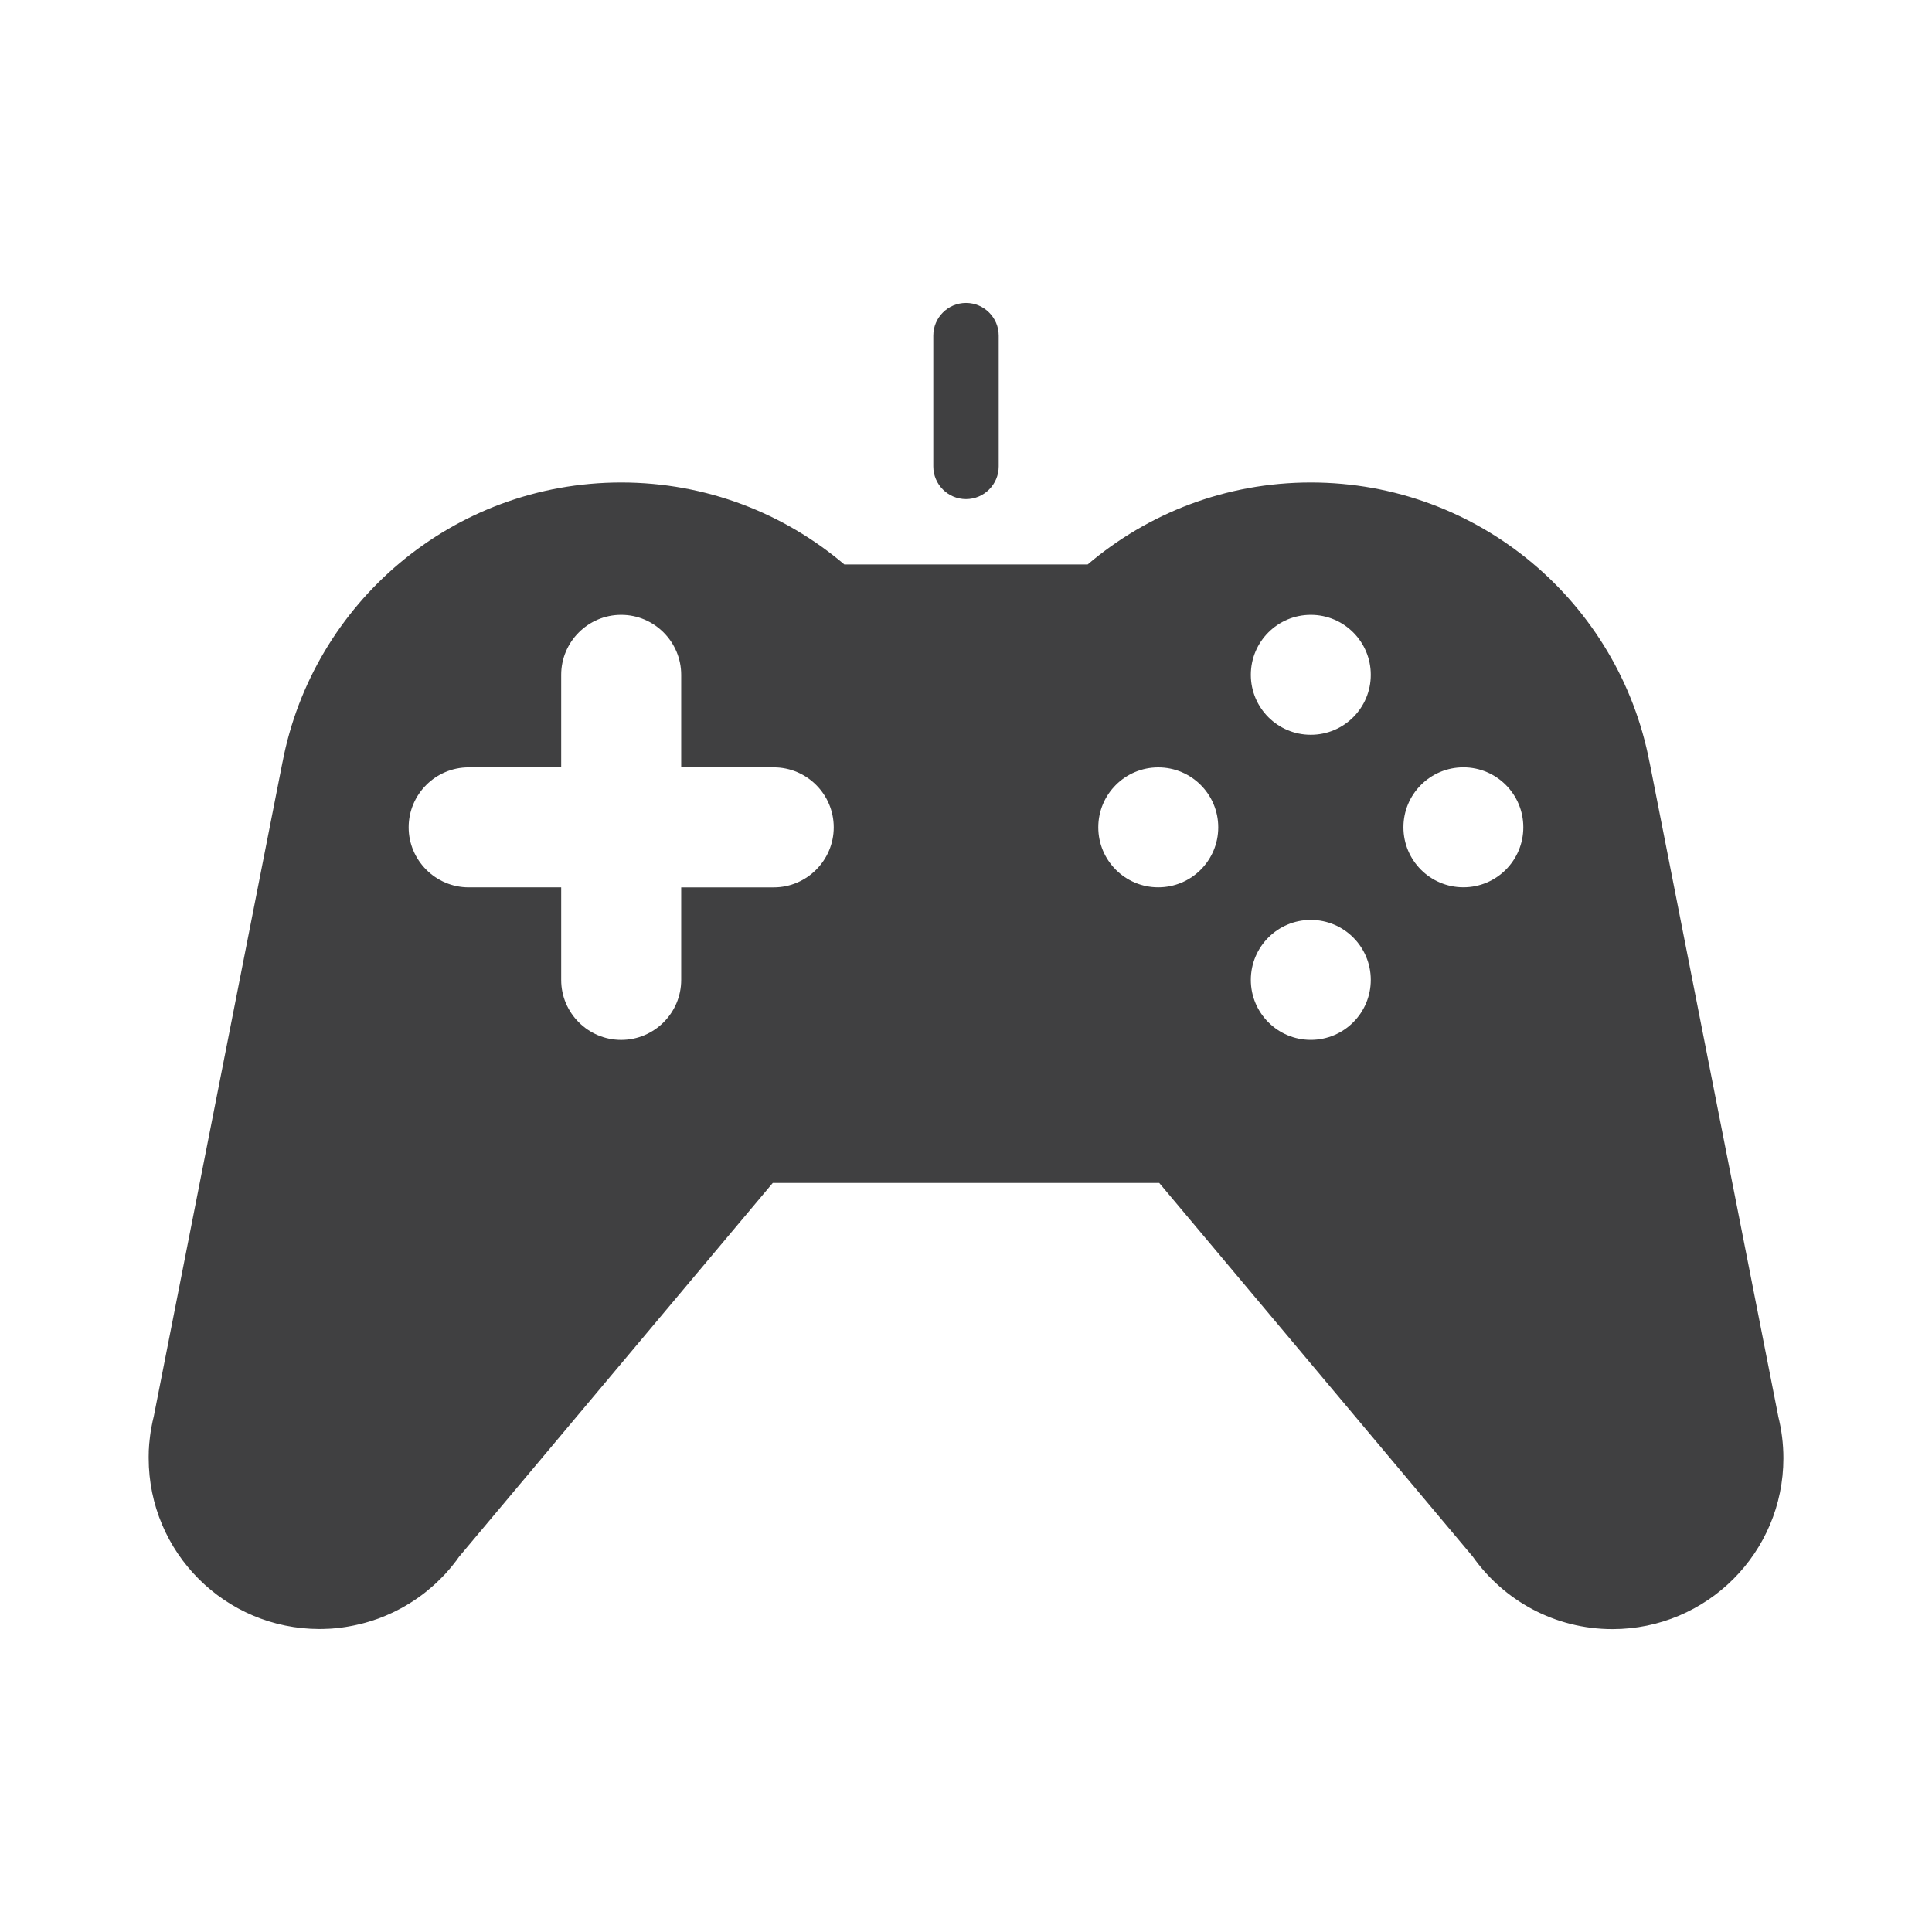 <?xml version="1.0" encoding="utf-8"?>
<!-- Generator: Adobe Illustrator 16.0.0, SVG Export Plug-In . SVG Version: 6.00 Build 0)  -->
<!DOCTYPE svg PUBLIC "-//W3C//DTD SVG 1.1//EN" "http://www.w3.org/Graphics/SVG/1.1/DTD/svg11.dtd">
<svg version="1.1" id="Layer_1" xmlns="http://www.w3.org/2000/svg" xmlns:xlink="http://www.w3.org/1999/xlink" x="0px" y="0px"
	 width="73.701px" height="73.701px" viewBox="0 0 73.701 73.701" enable-background="new 0 0 73.701 73.701" xml:space="preserve">
<path id="Games_Development_2_" fill-rule="evenodd" clip-rule="evenodd" fill="#404041" d="M50.003,23.454
	c1.266,0,2.289,1.024,2.289,2.288s-1.023,2.288-2.289,2.288c-1.263,0-2.287-1.024-2.287-2.288S48.74,23.454,50.003,23.454
	L50.003,23.454z M36.849,11.555h0.003c0.686,0,1.246,0.562,1.246,1.246v4.992c0,0.685-0.56,1.246-1.246,1.246h-0.003
	c-0.686,0-1.246-0.562-1.246-1.246v-4.992C35.603,12.116,36.163,11.555,36.849,11.555L36.849,11.555z M44.184,29.274
	c1.265,0,2.289,1.024,2.289,2.287s-1.024,2.288-2.289,2.288c-1.262,0-2.287-1.024-2.287-2.288S42.922,29.274,44.184,29.274
	L44.184,29.274z M50.003,35.093c1.266,0,2.289,1.024,2.289,2.288c0,1.262-1.023,2.287-2.289,2.287c-1.263,0-2.287-1.025-2.287-2.287
	C47.716,36.117,48.74,35.093,50.003,35.093L50.003,35.093z M55.825,29.272c1.263,0,2.286,1.024,2.286,2.287
	c0,1.265-1.023,2.289-2.286,2.289c-1.265,0-2.288-1.024-2.288-2.289C53.537,30.296,54.561,29.272,55.825,29.272L55.825,29.272z
	 M23.695,23.454h0.003c1.259,0,2.288,1.029,2.288,2.288v3.531h3.533c1.258,0,2.286,1.027,2.286,2.287v0.003
	c0,1.256-1.028,2.288-2.286,2.288h-3.533v3.532c0,1.258-1.028,2.286-2.288,2.286h-0.003c-1.259,0-2.287-1.028-2.287-2.286V33.85
	h-3.531c-1.257,0-2.288-1.031-2.288-2.288V31.56c0-1.26,1.03-2.287,2.288-2.287h3.531v-3.531
	C21.408,24.483,22.436,23.454,23.695,23.454L23.695,23.454z M23.698,18.405c-6.418,0-11.761,4.595-12.921,10.674l-0.001-0.001
	L5.869,54.019H5.87l-0.006,0.022l-0.007,0.025L5.853,54.09l-0.006,0.025L5.84,54.139l-0.003,0.016l-0.001,0.009L5.83,54.188
	l-0.006,0.024l-0.006,0.023L5.814,54.26l-0.02,0.1l-0.005,0.024l-0.004,0.023L5.78,54.434l-0.004,0.024l-0.004,0.014v0.011
	l-0.004,0.025l-0.006,0.023l-0.003,0.025l-0.004,0.024L5.75,54.606l-0.004,0.024l-0.001,0.003l-0.003,0.021l-0.003,0.026
	l-0.004,0.024l-0.003,0.026l-0.003,0.024l-0.004,0.024l-0.001,0.015l-0.001,0.012l-0.003,0.024l-0.003,0.025l-0.003,0.025
	l-0.003,0.024l-0.003,0.026l-0.002,0.024l-0.001,0.003l-0.001,0.024L5.7,55.009l-0.003,0.026l-0.003,0.025l-0.001,0.024
	l-0.003,0.026l-0.001,0.014v0.012l-0.003,0.025l-0.001,0.024l-0.001,0.027l-0.001,0.024L5.68,55.265L5.678,55.29v0.001l-0.001,0.024
	l-0.001,0.026l-0.001,0.025v0.026v0.025l-0.001,0.025v0.014l-0.001,0.013v0.025v0.027l-0.001,0.025v0.024v0.027v0.026
	c0,3.601,2.919,6.52,6.52,6.52l0.103-0.002l0.064-0.001l0.037-0.002l0.103-0.004h0.027l0.073-0.004l0.093-0.006l0.01-0.002
	l0.1-0.008l0.055-0.006l0.046-0.005l0.1-0.011l0.019-0.003l0.08-0.012l0.082-0.012l0.019-0.003l0.099-0.017l0.043-0.008l0.054-0.01
	l0.098-0.019l0.009-0.002l0.088-0.019l0.069-0.016l0.027-0.006l0.096-0.024l0.035-0.008l0.062-0.016l0.095-0.026l0.001-0.001
	l0.093-0.027l0.059-0.018l0.036-0.012l0.093-0.029l0.023-0.009l0.069-0.023l0.082-0.028l0.01-0.004l0.092-0.035l0.047-0.019
	l0.133-0.054l0.015-0.006l0.074-0.033l0.072-0.031l0.017-0.009l0.089-0.04l0.037-0.018l0.05-0.024l0.086-0.044l0.004-0.002
	l0.001-0.001l0.139-0.073l0.026-0.013l0.083-0.047l0.029-0.017l0.056-0.032l0.08-0.049h0.001l0.083-0.052l0.049-0.03l0.032-0.021
	l0.08-0.053l0.019-0.013l0.062-0.042l0.069-0.047l0.01-0.007l0.077-0.057l0.039-0.028l0.037-0.028l0.076-0.059l0.011-0.009
	l0.063-0.052l0.059-0.047l0.016-0.015l0.103-0.088l0.042-0.035l0.073-0.064l0.003-0.003l0.067-0.062l0.047-0.045l0.021-0.021
	l0.069-0.067l0.021-0.021l0.046-0.046l0.063-0.065l0.004-0.003l0.066-0.068l0.037-0.042l0.026-0.03l0.063-0.073l0.014-0.014
	l0.049-0.058l0.053-0.063l0.008-0.011l0.06-0.074l0.029-0.037l0.03-0.039l0.059-0.075l0.007-0.011l0.048-0.067l0.043-0.059
	l0.015-0.019L29.48,45.126h14.741l11.962,14.256c1.18,1.672,3.128,2.765,5.329,2.765c3.601,0,6.52-2.919,6.52-6.52
	c0-0.556-0.071-1.095-0.2-1.608h0.002l-4.907-24.941l-0.002,0.001C61.764,23,56.422,18.405,50.003,18.405
	c-3.245,0-6.217,1.178-8.512,3.128H32.21C29.916,19.583,26.943,18.405,23.698,18.405z"/>
</svg>
